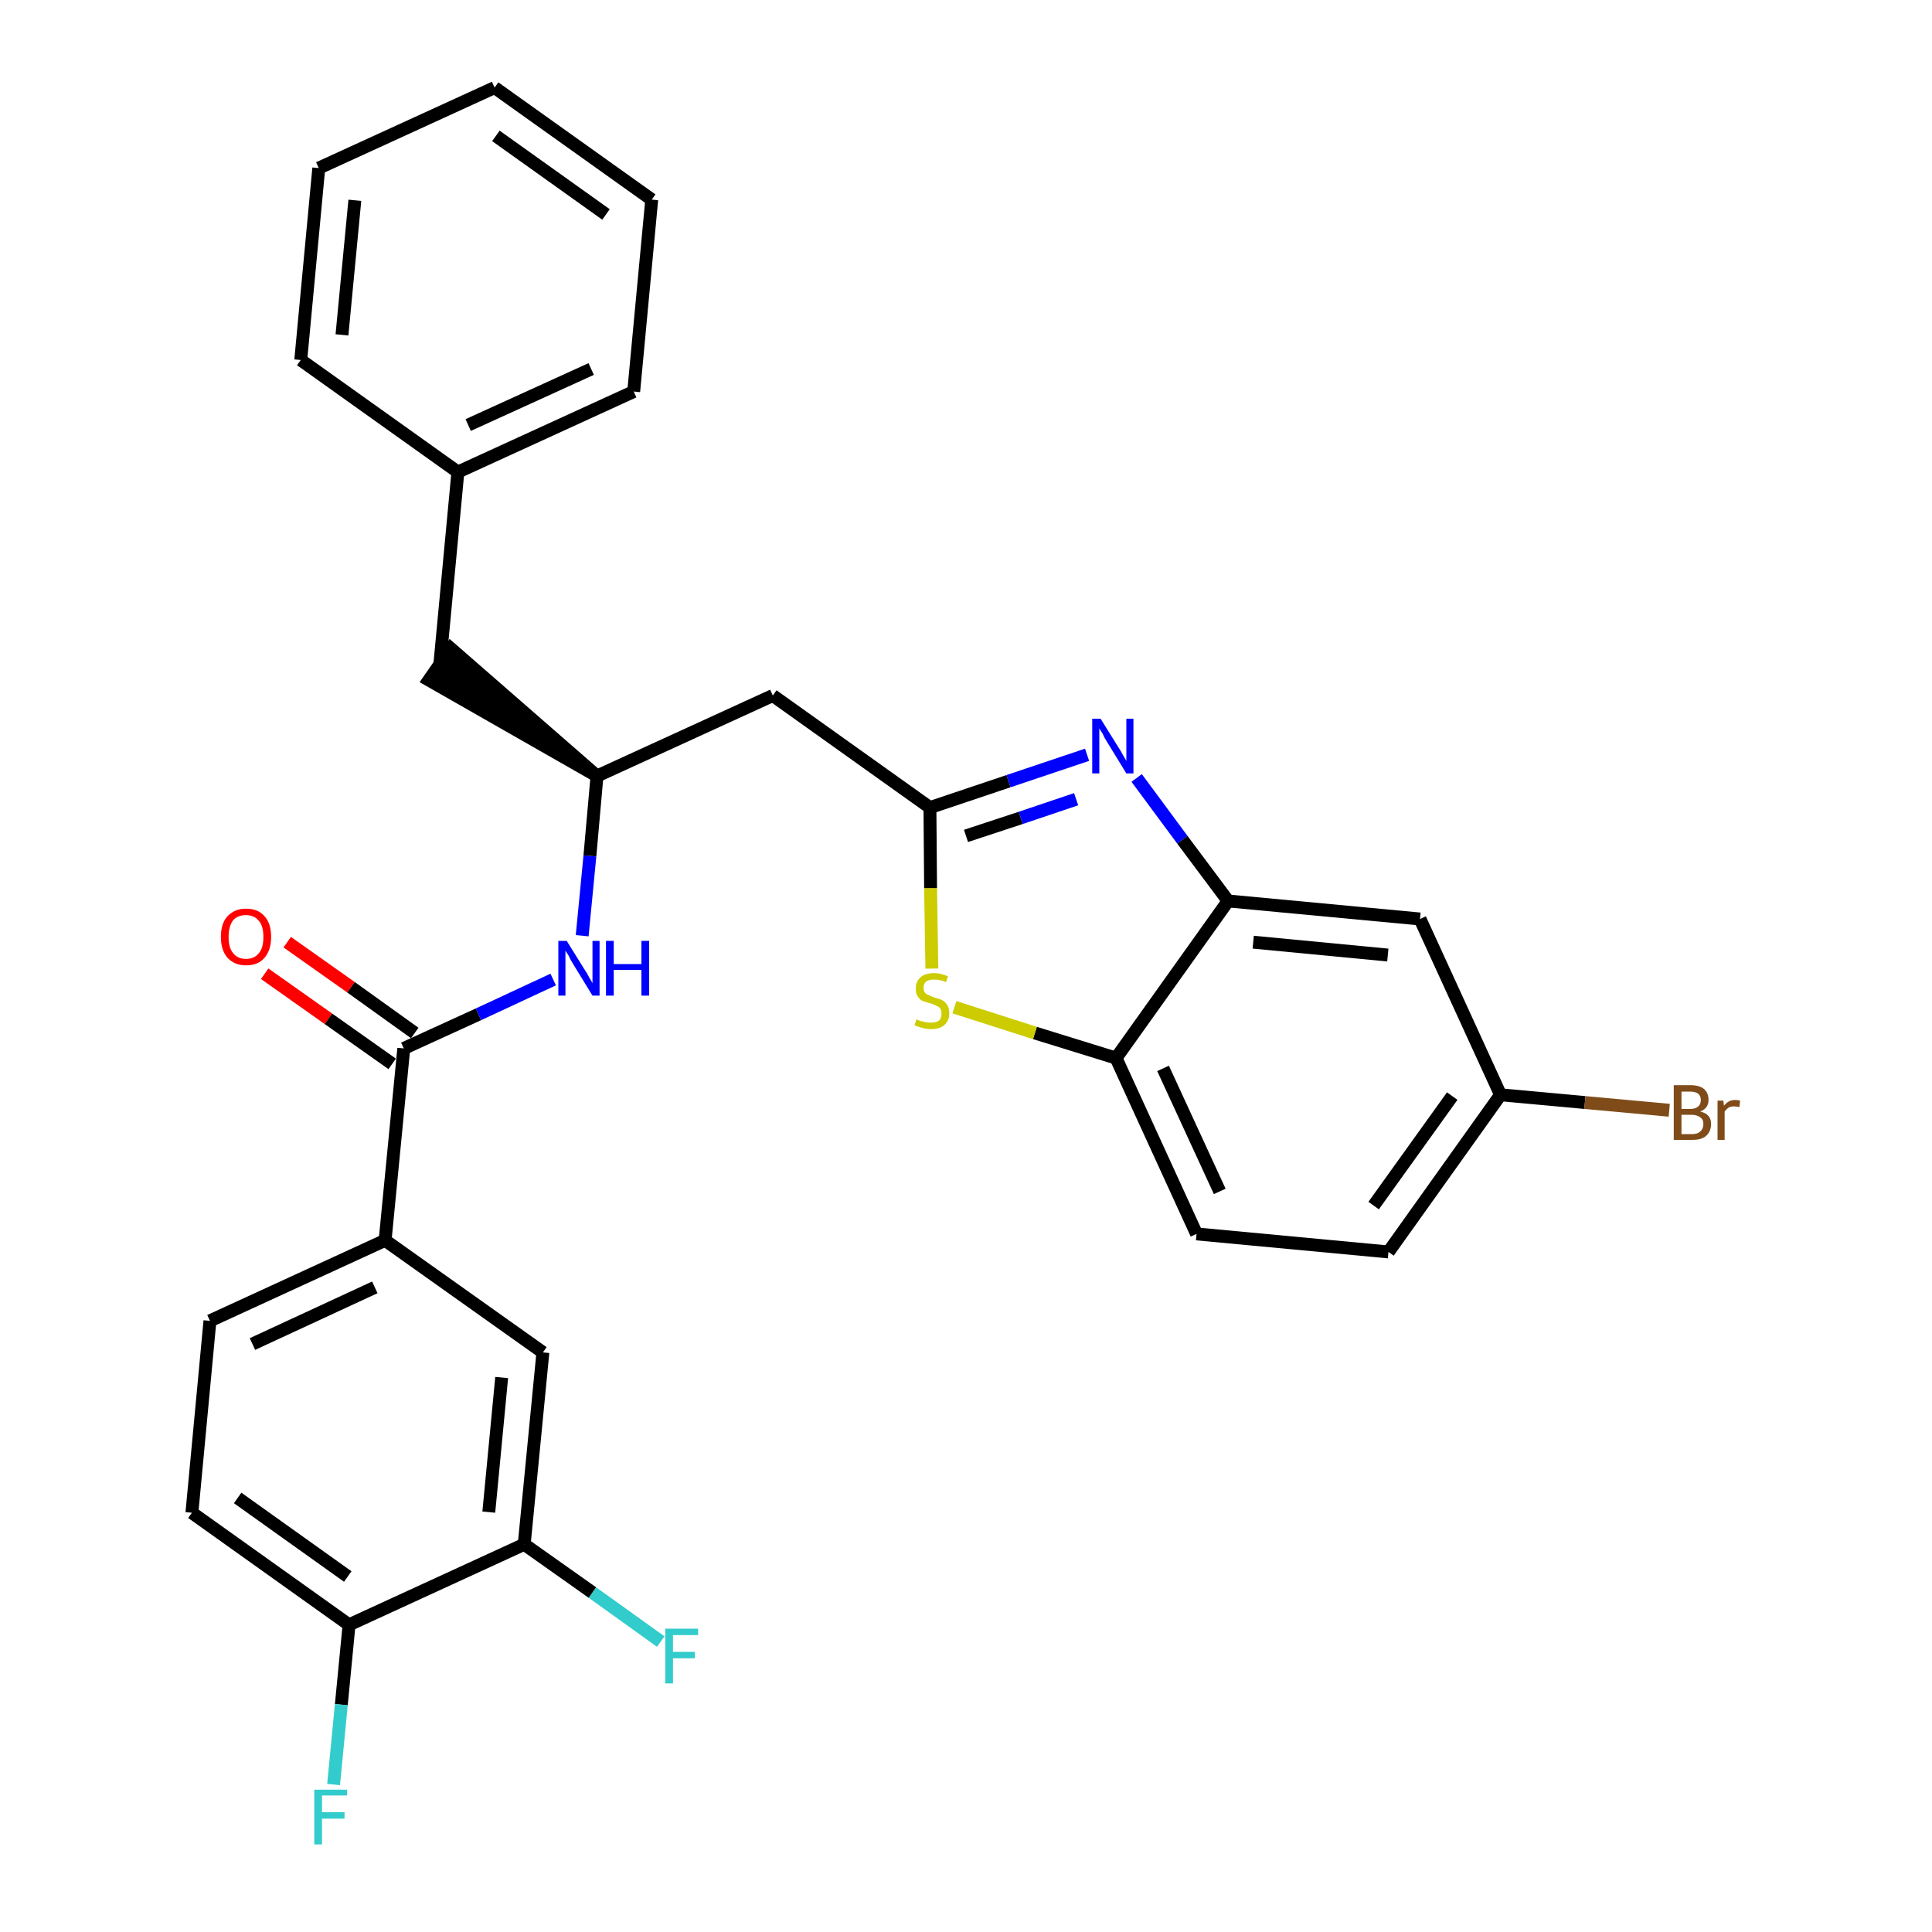 <?xml version='1.0' encoding='iso-8859-1'?>
<svg version='1.1' baseProfile='full'
              xmlns='http://www.w3.org/2000/svg'
                      xmlns:rdkit='http://www.rdkit.org/xml'
                      xmlns:xlink='http://www.w3.org/1999/xlink'
                  xml:space='preserve'
width='300px' height='300px' viewBox='0 0 300 300'>
<!-- END OF HEADER -->
<path class='bond-0 atom-0 atom-1' d='M 41.1,151.2 L 51.0,158.2' style='fill:none;fill-rule:evenodd;stroke:#FF0000;stroke-width:2.0px;stroke-linecap:butt;stroke-linejoin:miter;stroke-opacity:1' />
<path class='bond-0 atom-0 atom-1' d='M 51.0,158.2 L 60.9,165.2' style='fill:none;fill-rule:evenodd;stroke:#000000;stroke-width:2.0px;stroke-linecap:butt;stroke-linejoin:miter;stroke-opacity:1' />
<path class='bond-0 atom-0 atom-1' d='M 44.6,146.3 L 54.5,153.3' style='fill:none;fill-rule:evenodd;stroke:#FF0000;stroke-width:2.0px;stroke-linecap:butt;stroke-linejoin:miter;stroke-opacity:1' />
<path class='bond-0 atom-0 atom-1' d='M 54.5,153.3 L 64.4,160.4' style='fill:none;fill-rule:evenodd;stroke:#000000;stroke-width:2.0px;stroke-linecap:butt;stroke-linejoin:miter;stroke-opacity:1' />
<path class='bond-1 atom-1 atom-2' d='M 62.7,162.8 L 74.3,157.5' style='fill:none;fill-rule:evenodd;stroke:#000000;stroke-width:2.0px;stroke-linecap:butt;stroke-linejoin:miter;stroke-opacity:1' />
<path class='bond-1 atom-1 atom-2' d='M 74.3,157.5 L 85.9,152.1' style='fill:none;fill-rule:evenodd;stroke:#0000FF;stroke-width:2.0px;stroke-linecap:butt;stroke-linejoin:miter;stroke-opacity:1' />
<path class='bond-21 atom-1 atom-22' d='M 62.7,162.8 L 59.8,192.6' style='fill:none;fill-rule:evenodd;stroke:#000000;stroke-width:2.0px;stroke-linecap:butt;stroke-linejoin:miter;stroke-opacity:1' />
<path class='bond-2 atom-2 atom-3' d='M 90.4,145.3 L 91.6,132.9' style='fill:none;fill-rule:evenodd;stroke:#0000FF;stroke-width:2.0px;stroke-linecap:butt;stroke-linejoin:miter;stroke-opacity:1' />
<path class='bond-2 atom-2 atom-3' d='M 91.6,132.9 L 92.7,120.5' style='fill:none;fill-rule:evenodd;stroke:#000000;stroke-width:2.0px;stroke-linecap:butt;stroke-linejoin:miter;stroke-opacity:1' />
<path class='bond-3 atom-3 atom-4' d='M 92.7,120.5 L 70.0,100.7 L 66.6,105.6 Z' style='fill:#000000;fill-rule:evenodd;fill-opacity:1;stroke:#000000;stroke-width:2.0px;stroke-linecap:butt;stroke-linejoin:miter;stroke-opacity:1;' />
<path class='bond-10 atom-3 atom-11' d='M 92.7,120.5 L 120.0,108.0' style='fill:none;fill-rule:evenodd;stroke:#000000;stroke-width:2.0px;stroke-linecap:butt;stroke-linejoin:miter;stroke-opacity:1' />
<path class='bond-4 atom-4 atom-5' d='M 68.3,103.1 L 71.1,73.3' style='fill:none;fill-rule:evenodd;stroke:#000000;stroke-width:2.0px;stroke-linecap:butt;stroke-linejoin:miter;stroke-opacity:1' />
<path class='bond-5 atom-5 atom-6' d='M 71.1,73.3 L 98.4,60.8' style='fill:none;fill-rule:evenodd;stroke:#000000;stroke-width:2.0px;stroke-linecap:butt;stroke-linejoin:miter;stroke-opacity:1' />
<path class='bond-5 atom-5 atom-6' d='M 72.7,66.0 L 91.8,57.3' style='fill:none;fill-rule:evenodd;stroke:#000000;stroke-width:2.0px;stroke-linecap:butt;stroke-linejoin:miter;stroke-opacity:1' />
<path class='bond-29 atom-10 atom-5' d='M 46.7,55.9 L 71.1,73.3' style='fill:none;fill-rule:evenodd;stroke:#000000;stroke-width:2.0px;stroke-linecap:butt;stroke-linejoin:miter;stroke-opacity:1' />
<path class='bond-6 atom-6 atom-7' d='M 98.4,60.8 L 101.2,31.0' style='fill:none;fill-rule:evenodd;stroke:#000000;stroke-width:2.0px;stroke-linecap:butt;stroke-linejoin:miter;stroke-opacity:1' />
<path class='bond-7 atom-7 atom-8' d='M 101.2,31.0 L 76.8,13.6' style='fill:none;fill-rule:evenodd;stroke:#000000;stroke-width:2.0px;stroke-linecap:butt;stroke-linejoin:miter;stroke-opacity:1' />
<path class='bond-7 atom-7 atom-8' d='M 94.1,33.3 L 77.0,21.1' style='fill:none;fill-rule:evenodd;stroke:#000000;stroke-width:2.0px;stroke-linecap:butt;stroke-linejoin:miter;stroke-opacity:1' />
<path class='bond-8 atom-8 atom-9' d='M 76.8,13.6 L 49.5,26.1' style='fill:none;fill-rule:evenodd;stroke:#000000;stroke-width:2.0px;stroke-linecap:butt;stroke-linejoin:miter;stroke-opacity:1' />
<path class='bond-9 atom-9 atom-10' d='M 49.5,26.1 L 46.7,55.9' style='fill:none;fill-rule:evenodd;stroke:#000000;stroke-width:2.0px;stroke-linecap:butt;stroke-linejoin:miter;stroke-opacity:1' />
<path class='bond-9 atom-9 atom-10' d='M 55.1,31.1 L 53.1,52.0' style='fill:none;fill-rule:evenodd;stroke:#000000;stroke-width:2.0px;stroke-linecap:butt;stroke-linejoin:miter;stroke-opacity:1' />
<path class='bond-11 atom-11 atom-12' d='M 120.0,108.0 L 144.4,125.4' style='fill:none;fill-rule:evenodd;stroke:#000000;stroke-width:2.0px;stroke-linecap:butt;stroke-linejoin:miter;stroke-opacity:1' />
<path class='bond-12 atom-12 atom-13' d='M 144.4,125.4 L 156.6,121.3' style='fill:none;fill-rule:evenodd;stroke:#000000;stroke-width:2.0px;stroke-linecap:butt;stroke-linejoin:miter;stroke-opacity:1' />
<path class='bond-12 atom-12 atom-13' d='M 156.6,121.3 L 168.8,117.2' style='fill:none;fill-rule:evenodd;stroke:#0000FF;stroke-width:2.0px;stroke-linecap:butt;stroke-linejoin:miter;stroke-opacity:1' />
<path class='bond-12 atom-12 atom-13' d='M 150.0,129.8 L 158.5,127.0' style='fill:none;fill-rule:evenodd;stroke:#000000;stroke-width:2.0px;stroke-linecap:butt;stroke-linejoin:miter;stroke-opacity:1' />
<path class='bond-12 atom-12 atom-13' d='M 158.5,127.0 L 167.1,124.1' style='fill:none;fill-rule:evenodd;stroke:#0000FF;stroke-width:2.0px;stroke-linecap:butt;stroke-linejoin:miter;stroke-opacity:1' />
<path class='bond-30 atom-21 atom-12' d='M 144.7,150.4 L 144.5,137.9' style='fill:none;fill-rule:evenodd;stroke:#CCCC00;stroke-width:2.0px;stroke-linecap:butt;stroke-linejoin:miter;stroke-opacity:1' />
<path class='bond-30 atom-21 atom-12' d='M 144.5,137.9 L 144.4,125.4' style='fill:none;fill-rule:evenodd;stroke:#000000;stroke-width:2.0px;stroke-linecap:butt;stroke-linejoin:miter;stroke-opacity:1' />
<path class='bond-13 atom-13 atom-14' d='M 176.5,120.8 L 183.6,130.4' style='fill:none;fill-rule:evenodd;stroke:#0000FF;stroke-width:2.0px;stroke-linecap:butt;stroke-linejoin:miter;stroke-opacity:1' />
<path class='bond-13 atom-13 atom-14' d='M 183.6,130.4 L 190.7,139.9' style='fill:none;fill-rule:evenodd;stroke:#000000;stroke-width:2.0px;stroke-linecap:butt;stroke-linejoin:miter;stroke-opacity:1' />
<path class='bond-14 atom-14 atom-15' d='M 190.7,139.9 L 220.5,142.7' style='fill:none;fill-rule:evenodd;stroke:#000000;stroke-width:2.0px;stroke-linecap:butt;stroke-linejoin:miter;stroke-opacity:1' />
<path class='bond-14 atom-14 atom-15' d='M 194.6,146.3 L 215.5,148.3' style='fill:none;fill-rule:evenodd;stroke:#000000;stroke-width:2.0px;stroke-linecap:butt;stroke-linejoin:miter;stroke-opacity:1' />
<path class='bond-32 atom-20 atom-14' d='M 173.3,164.3 L 190.7,139.9' style='fill:none;fill-rule:evenodd;stroke:#000000;stroke-width:2.0px;stroke-linecap:butt;stroke-linejoin:miter;stroke-opacity:1' />
<path class='bond-15 atom-15 atom-16' d='M 220.5,142.7 L 233.0,170.0' style='fill:none;fill-rule:evenodd;stroke:#000000;stroke-width:2.0px;stroke-linecap:butt;stroke-linejoin:miter;stroke-opacity:1' />
<path class='bond-16 atom-16 atom-17' d='M 233.0,170.0 L 246.1,171.2' style='fill:none;fill-rule:evenodd;stroke:#000000;stroke-width:2.0px;stroke-linecap:butt;stroke-linejoin:miter;stroke-opacity:1' />
<path class='bond-16 atom-16 atom-17' d='M 246.1,171.2 L 259.2,172.4' style='fill:none;fill-rule:evenodd;stroke:#7F4C19;stroke-width:2.0px;stroke-linecap:butt;stroke-linejoin:miter;stroke-opacity:1' />
<path class='bond-17 atom-16 atom-18' d='M 233.0,170.0 L 215.6,194.4' style='fill:none;fill-rule:evenodd;stroke:#000000;stroke-width:2.0px;stroke-linecap:butt;stroke-linejoin:miter;stroke-opacity:1' />
<path class='bond-17 atom-16 atom-18' d='M 225.5,170.2 L 213.3,187.2' style='fill:none;fill-rule:evenodd;stroke:#000000;stroke-width:2.0px;stroke-linecap:butt;stroke-linejoin:miter;stroke-opacity:1' />
<path class='bond-18 atom-18 atom-19' d='M 215.6,194.4 L 185.8,191.6' style='fill:none;fill-rule:evenodd;stroke:#000000;stroke-width:2.0px;stroke-linecap:butt;stroke-linejoin:miter;stroke-opacity:1' />
<path class='bond-19 atom-19 atom-20' d='M 185.8,191.6 L 173.3,164.3' style='fill:none;fill-rule:evenodd;stroke:#000000;stroke-width:2.0px;stroke-linecap:butt;stroke-linejoin:miter;stroke-opacity:1' />
<path class='bond-19 atom-19 atom-20' d='M 189.4,185.0 L 180.6,165.9' style='fill:none;fill-rule:evenodd;stroke:#000000;stroke-width:2.0px;stroke-linecap:butt;stroke-linejoin:miter;stroke-opacity:1' />
<path class='bond-20 atom-20 atom-21' d='M 173.3,164.3 L 160.7,160.4' style='fill:none;fill-rule:evenodd;stroke:#000000;stroke-width:2.0px;stroke-linecap:butt;stroke-linejoin:miter;stroke-opacity:1' />
<path class='bond-20 atom-20 atom-21' d='M 160.7,160.4 L 148.2,156.4' style='fill:none;fill-rule:evenodd;stroke:#CCCC00;stroke-width:2.0px;stroke-linecap:butt;stroke-linejoin:miter;stroke-opacity:1' />
<path class='bond-22 atom-22 atom-23' d='M 59.8,192.6 L 32.6,205.1' style='fill:none;fill-rule:evenodd;stroke:#000000;stroke-width:2.0px;stroke-linecap:butt;stroke-linejoin:miter;stroke-opacity:1' />
<path class='bond-22 atom-22 atom-23' d='M 58.2,199.9 L 39.2,208.7' style='fill:none;fill-rule:evenodd;stroke:#000000;stroke-width:2.0px;stroke-linecap:butt;stroke-linejoin:miter;stroke-opacity:1' />
<path class='bond-31 atom-29 atom-22' d='M 84.3,210.0 L 59.8,192.6' style='fill:none;fill-rule:evenodd;stroke:#000000;stroke-width:2.0px;stroke-linecap:butt;stroke-linejoin:miter;stroke-opacity:1' />
<path class='bond-23 atom-23 atom-24' d='M 32.6,205.1 L 29.8,234.9' style='fill:none;fill-rule:evenodd;stroke:#000000;stroke-width:2.0px;stroke-linecap:butt;stroke-linejoin:miter;stroke-opacity:1' />
<path class='bond-24 atom-24 atom-25' d='M 29.8,234.9 L 54.2,252.3' style='fill:none;fill-rule:evenodd;stroke:#000000;stroke-width:2.0px;stroke-linecap:butt;stroke-linejoin:miter;stroke-opacity:1' />
<path class='bond-24 atom-24 atom-25' d='M 36.9,232.6 L 54.0,244.8' style='fill:none;fill-rule:evenodd;stroke:#000000;stroke-width:2.0px;stroke-linecap:butt;stroke-linejoin:miter;stroke-opacity:1' />
<path class='bond-25 atom-25 atom-26' d='M 54.2,252.3 L 53.0,264.7' style='fill:none;fill-rule:evenodd;stroke:#000000;stroke-width:2.0px;stroke-linecap:butt;stroke-linejoin:miter;stroke-opacity:1' />
<path class='bond-25 atom-25 atom-26' d='M 53.0,264.7 L 51.8,277.1' style='fill:none;fill-rule:evenodd;stroke:#33CCCC;stroke-width:2.0px;stroke-linecap:butt;stroke-linejoin:miter;stroke-opacity:1' />
<path class='bond-26 atom-25 atom-27' d='M 54.2,252.3 L 81.4,239.8' style='fill:none;fill-rule:evenodd;stroke:#000000;stroke-width:2.0px;stroke-linecap:butt;stroke-linejoin:miter;stroke-opacity:1' />
<path class='bond-27 atom-27 atom-28' d='M 81.4,239.8 L 92.0,247.3' style='fill:none;fill-rule:evenodd;stroke:#000000;stroke-width:2.0px;stroke-linecap:butt;stroke-linejoin:miter;stroke-opacity:1' />
<path class='bond-27 atom-27 atom-28' d='M 92.0,247.3 L 102.6,254.9' style='fill:none;fill-rule:evenodd;stroke:#33CCCC;stroke-width:2.0px;stroke-linecap:butt;stroke-linejoin:miter;stroke-opacity:1' />
<path class='bond-28 atom-27 atom-29' d='M 81.4,239.8 L 84.3,210.0' style='fill:none;fill-rule:evenodd;stroke:#000000;stroke-width:2.0px;stroke-linecap:butt;stroke-linejoin:miter;stroke-opacity:1' />
<path class='bond-28 atom-27 atom-29' d='M 75.9,234.8 L 77.9,213.9' style='fill:none;fill-rule:evenodd;stroke:#000000;stroke-width:2.0px;stroke-linecap:butt;stroke-linejoin:miter;stroke-opacity:1' />
<path  class='atom-0' d='M 34.3 145.5
Q 34.3 143.4, 35.3 142.3
Q 36.4 141.1, 38.2 141.1
Q 40.1 141.1, 41.1 142.3
Q 42.1 143.4, 42.1 145.5
Q 42.1 147.5, 41.1 148.7
Q 40.1 149.9, 38.2 149.9
Q 36.4 149.9, 35.3 148.7
Q 34.3 147.5, 34.3 145.5
M 38.2 148.9
Q 39.5 148.9, 40.2 148.0
Q 40.9 147.2, 40.9 145.5
Q 40.9 143.8, 40.2 143.0
Q 39.5 142.1, 38.2 142.1
Q 36.9 142.1, 36.2 142.9
Q 35.5 143.8, 35.5 145.5
Q 35.5 147.2, 36.2 148.0
Q 36.9 148.9, 38.2 148.9
' fill='#FF0000'/>
<path  class='atom-2' d='M 88.0 146.1
L 90.8 150.6
Q 91.1 151.0, 91.5 151.8
Q 92.0 152.6, 92.0 152.7
L 92.0 146.1
L 93.1 146.1
L 93.1 154.6
L 92.0 154.6
L 89.0 149.7
Q 88.6 149.1, 88.3 148.4
Q 87.9 147.8, 87.8 147.6
L 87.8 154.6
L 86.7 154.6
L 86.7 146.1
L 88.0 146.1
' fill='#0000FF'/>
<path  class='atom-2' d='M 94.1 146.1
L 95.3 146.1
L 95.3 149.7
L 99.6 149.7
L 99.6 146.1
L 100.8 146.1
L 100.8 154.6
L 99.6 154.6
L 99.6 150.6
L 95.3 150.6
L 95.3 154.6
L 94.1 154.6
L 94.1 146.1
' fill='#0000FF'/>
<path  class='atom-13' d='M 170.9 111.6
L 173.7 116.1
Q 174.0 116.5, 174.4 117.3
Q 174.9 118.1, 174.9 118.2
L 174.9 111.6
L 176.0 111.6
L 176.0 120.1
L 174.9 120.1
L 171.9 115.2
Q 171.5 114.6, 171.2 113.9
Q 170.8 113.3, 170.7 113.1
L 170.7 120.1
L 169.6 120.1
L 169.6 111.6
L 170.9 111.6
' fill='#0000FF'/>
<path  class='atom-17' d='M 264.0 172.6
Q 264.9 172.8, 265.3 173.3
Q 265.7 173.8, 265.7 174.5
Q 265.7 175.7, 264.9 176.4
Q 264.2 177.0, 262.8 177.0
L 259.9 177.0
L 259.9 168.5
L 262.4 168.5
Q 263.9 168.5, 264.6 169.1
Q 265.3 169.7, 265.3 170.8
Q 265.3 172.1, 264.0 172.6
M 261.1 169.5
L 261.1 172.2
L 262.4 172.2
Q 263.3 172.2, 263.7 171.8
Q 264.1 171.5, 264.1 170.8
Q 264.1 169.5, 262.4 169.5
L 261.1 169.5
M 262.8 176.1
Q 263.6 176.1, 264.0 175.7
Q 264.5 175.3, 264.5 174.5
Q 264.5 173.8, 264.0 173.5
Q 263.5 173.1, 262.6 173.1
L 261.1 173.1
L 261.1 176.1
L 262.8 176.1
' fill='#7F4C19'/>
<path  class='atom-17' d='M 267.6 170.9
L 267.7 171.7
Q 268.4 170.8, 269.4 170.8
Q 269.8 170.8, 270.2 170.9
L 270.1 171.9
Q 269.5 171.8, 269.3 171.8
Q 268.7 171.8, 268.4 172.0
Q 268.1 172.2, 267.8 172.6
L 267.8 177.0
L 266.7 177.0
L 266.7 170.9
L 267.6 170.9
' fill='#7F4C19'/>
<path  class='atom-21' d='M 142.3 158.3
Q 142.4 158.3, 142.8 158.5
Q 143.2 158.6, 143.6 158.7
Q 144.1 158.8, 144.5 158.8
Q 145.3 158.8, 145.8 158.5
Q 146.2 158.1, 146.2 157.4
Q 146.2 156.9, 146.0 156.6
Q 145.8 156.3, 145.4 156.2
Q 145.1 156.0, 144.5 155.8
Q 143.7 155.6, 143.2 155.4
Q 142.8 155.2, 142.5 154.7
Q 142.2 154.3, 142.2 153.5
Q 142.2 152.4, 142.9 151.8
Q 143.6 151.1, 145.1 151.1
Q 146.0 151.1, 147.2 151.6
L 146.9 152.5
Q 145.9 152.1, 145.1 152.1
Q 144.3 152.1, 143.8 152.4
Q 143.4 152.8, 143.4 153.4
Q 143.4 153.8, 143.6 154.1
Q 143.8 154.4, 144.2 154.5
Q 144.5 154.7, 145.1 154.9
Q 145.9 155.1, 146.3 155.3
Q 146.8 155.6, 147.1 156.1
Q 147.4 156.5, 147.4 157.4
Q 147.4 158.5, 146.6 159.2
Q 145.9 159.8, 144.6 159.8
Q 143.8 159.8, 143.2 159.6
Q 142.7 159.5, 142.0 159.2
L 142.3 158.3
' fill='#CCCC00'/>
<path  class='atom-26' d='M 48.8 277.9
L 53.9 277.9
L 53.9 278.8
L 50.0 278.8
L 50.0 281.4
L 53.5 281.4
L 53.5 282.4
L 50.0 282.4
L 50.0 286.4
L 48.8 286.4
L 48.8 277.9
' fill='#33CCCC'/>
<path  class='atom-28' d='M 103.3 252.9
L 108.4 252.9
L 108.4 253.9
L 104.5 253.9
L 104.5 256.5
L 107.9 256.5
L 107.9 257.5
L 104.5 257.5
L 104.5 261.4
L 103.3 261.4
L 103.3 252.9
' fill='#33CCCC'/>
</svg>
